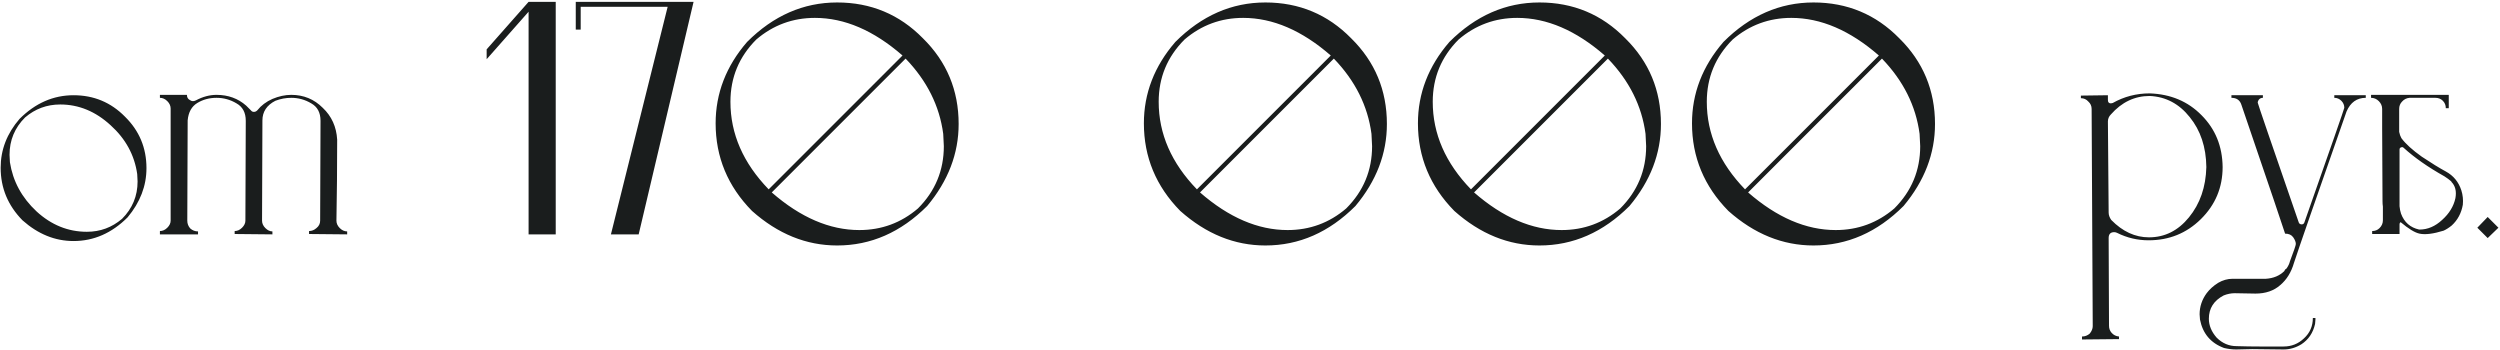 <svg width="608" height="85" viewBox="0 0 608 85" fill="none" xmlns="http://www.w3.org/2000/svg">
<path d="M17.89 58.62C13.39 58.62 9.25 56.94 5.47 53.58C1.93 49.98 0.16 45.72 0.16 40.8C0.16 36.42 1.69 32.46 4.75 28.92C8.59 25.08 12.97 23.16 17.89 23.16C22.81 23.16 26.98 24.9 30.4 28.38C33.88 31.8 35.62 35.97 35.62 40.89C35.62 45.21 34.09 49.2 31.03 52.86C27.19 56.7 22.81 58.62 17.89 58.62ZM21.13 56.37C24.37 56.37 27.22 55.32 29.68 53.22C32.2 50.7 33.46 47.67 33.46 44.13L33.37 42.33C32.71 37.71 30.55 33.75 26.89 30.45C23.23 27.09 19.15 25.41 14.65 25.41C11.41 25.41 8.56 26.46 6.1 28.56C3.58 31.08 2.32 34.11 2.32 37.65L2.41 39.45C3.13 44.07 5.29 48.06 8.89 51.42C12.49 54.72 16.57 56.37 21.13 56.37ZM84.43 57L75.16 56.91V56.19C75.82 56.19 76.42 55.95 76.96 55.47C77.56 54.99 77.86 54.39 77.86 53.67L77.95 29.37C77.95 27.39 77.2 25.98 75.7 25.14C74.2 24.24 72.58 23.79 70.84 23.79C69.52 23.79 68.23 24.03 66.97 24.51C64.87 25.59 63.82 27.18 63.82 29.28L63.73 53.67C63.73 54.33 64 54.93 64.54 55.47C65.08 56.01 65.65 56.28 66.25 56.28V57L57.07 56.91V56.19C57.73 56.19 58.33 55.92 58.87 55.38C59.41 54.84 59.68 54.27 59.68 53.67L59.77 29.37C59.77 27.39 59.02 25.98 57.52 25.14C56.02 24.24 54.4 23.79 52.66 23.79C50.92 23.79 49.36 24.21 47.98 25.05C46.6 25.89 45.82 27.3 45.64 29.28L45.55 53.67C45.55 54.39 45.79 55.02 46.27 55.56C46.81 56.04 47.44 56.28 48.16 56.28V57H38.89V56.19C39.55 56.19 40.15 55.92 40.69 55.38C41.23 54.84 41.5 54.27 41.5 53.67V26.4C41.5 25.74 41.23 25.14 40.69 24.6C40.15 24.06 39.55 23.79 38.89 23.79V23.07H45.46C45.46 23.67 45.7 24.09 46.18 24.33C46.42 24.51 46.66 24.6 46.9 24.6C47.14 24.6 47.38 24.54 47.62 24.42C49.3 23.52 50.98 23.07 52.66 23.07C55.48 23.07 57.88 23.94 59.86 25.68L61.03 26.85C61.21 27.09 61.45 27.21 61.75 27.21C62.05 27.21 62.32 27.09 62.56 26.85C63.52 25.65 64.75 24.72 66.25 24.06C67.81 23.4 69.34 23.07 70.84 23.07C73.84 23.07 76.39 24.12 78.49 26.22C80.65 28.26 81.82 30.84 82 33.96C82 40.56 81.94 47.13 81.82 53.67C81.82 54.33 82.09 54.93 82.63 55.47C83.17 56.01 83.77 56.28 84.43 56.28V57ZM135.153 57H128.553V2.85L118.353 14.4V12L128.553 0.45H135.153V57ZM155.325 57H148.575L162.375 1.65H141.225V7.2H140.025V0.45H168.675L155.325 57ZM203.591 59.7C196.091 59.7 189.191 56.9 182.891 51.3C176.991 45.3 174.041 38.2 174.041 30C174.041 22.7 176.591 16.1 181.691 10.2C188.091 3.8 195.391 0.6 203.591 0.6C211.791 0.6 218.741 3.5 224.441 9.3C230.241 15 233.141 21.95 233.141 30.15C233.141 37.35 230.591 44 225.491 50.1C219.091 56.5 211.791 59.7 203.591 59.7ZM208.991 55.95C214.391 55.95 219.141 54.2 223.241 50.7C227.441 46.5 229.541 41.45 229.541 35.55L229.391 32.55C228.491 25.75 225.441 19.65 220.241 14.25L187.691 46.8C194.691 52.9 201.791 55.95 208.991 55.95ZM186.941 46.05L219.491 13.5C212.491 7.4 205.391 4.35 198.191 4.35C192.791 4.35 188.041 6.1 183.941 9.6C179.741 13.8 177.641 18.85 177.641 24.75C177.641 32.55 180.741 39.65 186.941 46.05ZM307.742 59.7C300.242 59.7 293.342 56.9 287.042 51.3C281.142 45.3 278.192 38.2 278.192 30C278.192 22.7 280.742 16.1 285.842 10.2C292.242 3.8 299.542 0.6 307.742 0.6C315.942 0.6 322.892 3.5 328.592 9.3C334.392 15 337.292 21.95 337.292 30.15C337.292 37.35 334.742 44 329.642 50.1C323.242 56.5 315.942 59.7 307.742 59.7ZM313.142 55.95C318.542 55.95 323.292 54.2 327.392 50.7C331.592 46.5 333.692 41.45 333.692 35.55L333.542 32.55C332.642 25.75 329.592 19.65 324.392 14.25L291.842 46.8C298.842 52.9 305.942 55.95 313.142 55.95ZM291.092 46.05L323.642 13.5C316.642 7.4 309.542 4.35 302.342 4.35C296.942 4.35 292.192 6.1 288.092 9.6C283.892 13.8 281.792 18.85 281.792 24.75C281.792 32.55 284.892 39.65 291.092 46.05ZM374.392 59.7C366.892 59.7 359.992 56.9 353.692 51.3C347.792 45.3 344.842 38.2 344.842 30C344.842 22.7 347.392 16.1 352.492 10.2C358.892 3.8 366.192 0.6 374.392 0.6C382.592 0.6 389.542 3.5 395.242 9.3C401.042 15 403.942 21.95 403.942 30.15C403.942 37.35 401.392 44 396.292 50.1C389.892 56.5 382.592 59.7 374.392 59.7ZM379.792 55.95C385.192 55.95 389.942 54.2 394.042 50.7C398.242 46.5 400.342 41.45 400.342 35.55L400.192 32.55C399.292 25.75 396.242 19.65 391.042 14.25L358.492 46.8C365.492 52.9 372.592 55.95 379.792 55.95ZM357.742 46.05L390.292 13.5C383.292 7.4 376.192 4.35 368.992 4.35C363.592 4.35 358.842 6.1 354.742 9.6C350.542 13.8 348.442 18.85 348.442 24.75C348.442 32.55 351.542 39.65 357.742 46.05ZM441.043 59.7C433.543 59.7 426.643 56.9 420.343 51.3C414.443 45.3 411.493 38.2 411.493 30C411.493 22.7 414.043 16.1 419.143 10.2C425.543 3.8 432.843 0.6 441.043 0.6C449.243 0.6 456.193 3.5 461.893 9.3C467.693 15 470.593 21.95 470.593 30.15C470.593 37.35 468.043 44 462.943 50.1C456.543 56.5 449.243 59.7 441.043 59.7ZM446.443 55.95C451.843 55.95 456.593 54.2 460.693 50.7C464.893 46.5 466.993 41.45 466.993 35.55L466.843 32.55C465.943 25.75 462.893 19.65 457.693 14.25L425.143 46.8C432.143 52.9 439.243 55.95 446.443 55.95ZM424.393 46.05L456.943 13.5C449.943 7.4 442.843 4.35 435.643 4.35C430.243 4.35 425.493 6.1 421.393 9.6C417.193 13.8 415.093 18.85 415.093 24.75C415.093 32.55 418.193 39.65 424.393 46.05ZM506.343 82.56V81.84C507.063 81.84 507.693 81.6 508.233 81.12C508.713 80.52 508.953 79.92 508.953 79.32L508.683 26.49C508.683 25.77 508.413 25.17 507.873 24.69C507.393 24.15 506.793 23.88 506.073 23.88V23.25L512.643 23.16V24.33C512.643 24.87 512.883 25.14 513.363 25.14L513.813 25.05C516.573 23.49 519.573 22.71 522.813 22.71C527.913 22.89 532.113 24.66 535.413 28.02C538.773 31.38 540.483 35.58 540.543 40.62C540.543 45.6 538.773 49.83 535.233 53.31C531.753 56.73 527.523 58.44 522.543 58.44C519.843 58.44 517.293 57.84 514.893 56.64C514.653 56.52 514.413 56.46 514.173 56.46C513.273 56.46 512.823 56.94 512.823 57.9L512.913 79.23C512.913 79.89 513.123 80.46 513.543 80.94C514.023 81.48 514.623 81.78 515.343 81.84V82.47L506.343 82.56ZM522.633 57.72C526.473 57.72 529.713 56.1 532.353 52.86C535.053 49.56 536.463 45.48 536.583 40.62C536.523 35.76 535.173 31.71 532.533 28.47C529.953 25.23 526.713 23.52 522.813 23.34C519.153 23.34 516.003 24.84 513.363 27.84C512.883 28.32 512.643 28.89 512.643 29.55L512.823 51.69C512.823 52.29 513.033 52.89 513.453 53.49C516.213 56.31 519.273 57.72 522.633 57.72ZM555.375 84.99L547.725 84.9L543.855 84.99C542.895 84.99 541.905 84.87 540.885 84.63C537.645 83.43 535.695 81.12 535.035 77.7L534.945 76.44C534.945 74.58 535.515 72.87 536.655 71.31C537.375 70.35 538.305 69.51 539.445 68.79C540.585 68.13 541.755 67.8 542.955 67.8H551.055C552.915 67.68 554.415 67.05 555.555 65.91C555.615 65.79 555.675 65.67 555.735 65.55C555.855 65.49 555.975 65.4 556.095 65.28C556.515 64.68 556.785 64.11 556.905 63.57C557.865 61.05 558.345 59.64 558.345 59.34C558.345 58.86 558.135 58.32 557.715 57.72C557.295 57.12 556.635 56.82 555.735 56.82C555.615 56.34 552.075 45.9 545.115 25.5C544.755 24.36 543.945 23.79 542.685 23.79V23.16H550.335V23.79C549.915 23.79 549.585 23.94 549.345 24.24C549.165 24.48 549.075 24.72 549.075 24.96C549.075 25.14 552.405 34.86 559.065 54.12C559.185 54.42 559.425 54.57 559.785 54.57C560.085 54.57 560.295 54.42 560.415 54.12C566.895 35.7 570.135 26.4 570.135 26.22C570.135 25.56 569.895 24.99 569.415 24.51C568.935 24.03 568.365 23.79 567.705 23.79V23.16H575.355V23.79C573.195 23.79 571.635 24.9 570.675 27.12C563.355 48 559.095 60.27 557.895 63.93C557.235 66.21 556.125 68.01 554.565 69.33C553.005 70.71 550.995 71.4 548.535 71.4L543.495 71.31C542.595 71.31 541.695 71.49 540.795 71.85C538.395 73.11 537.195 75 537.195 77.52C537.195 79.14 537.825 80.67 539.085 82.11C540.465 83.49 542.085 84.18 543.945 84.18C545.865 84.24 547.755 84.27 549.615 84.27C551.535 84.27 553.455 84.27 555.375 84.27C557.295 84.27 558.945 83.61 560.325 82.29C561.765 80.97 562.485 79.32 562.485 77.34H563.115V77.7L563.025 78.78C562.545 80.94 561.435 82.59 559.695 83.73C558.315 84.57 556.875 84.99 555.375 84.99ZM583.569 50.16C583.629 50.82 583.749 51.42 583.929 51.96C584.709 54.06 586.179 55.35 588.339 55.83H588.429C590.409 55.83 592.239 55.05 593.919 53.49C595.659 51.93 596.739 50.16 597.159 48.18C597.459 46.5 597.129 45.18 596.169 44.22V44.13C595.689 43.71 595.119 43.29 594.459 42.87C590.499 40.65 587.199 38.34 584.559 35.94C584.379 35.76 584.169 35.73 583.929 35.85C583.689 35.91 583.569 36.09 583.569 36.39V50.16ZM585.999 23.79C585.279 23.85 584.679 24.15 584.199 24.69C583.719 25.17 583.479 25.77 583.479 26.49V32.07C583.599 32.67 583.779 33.18 584.019 33.6C585.039 34.98 586.689 36.48 588.969 38.1C591.309 39.66 593.259 40.86 594.819 41.7C596.679 42.72 597.939 44.25 598.599 46.29C598.959 47.43 599.079 48.6 598.959 49.8C598.599 51.84 597.699 53.52 596.259 54.84C595.599 55.38 594.939 55.8 594.279 56.1C591.759 56.88 589.809 57.12 588.429 56.82C587.289 56.58 585.759 55.65 583.839 54.03C583.659 54.15 583.569 54.33 583.569 54.57V56.91H576.909V56.19C577.629 56.19 578.229 55.95 578.709 55.47C579.249 54.93 579.519 54.3 579.519 53.58V50.25C579.459 49.83 579.429 49.41 579.429 48.99L579.339 31.08V26.49C579.339 25.77 579.069 25.14 578.529 24.6C577.989 24.06 577.359 23.79 576.639 23.79V23.07H595.539V26.31H594.819C594.819 25.59 594.579 24.99 594.099 24.51C593.619 24.03 593.019 23.79 592.299 23.79H585.999ZM605.005 57.9L602.485 55.38L605.005 52.77L607.615 55.38L605.005 57.9Z" fill="#1A1D1D"/>
</svg>
